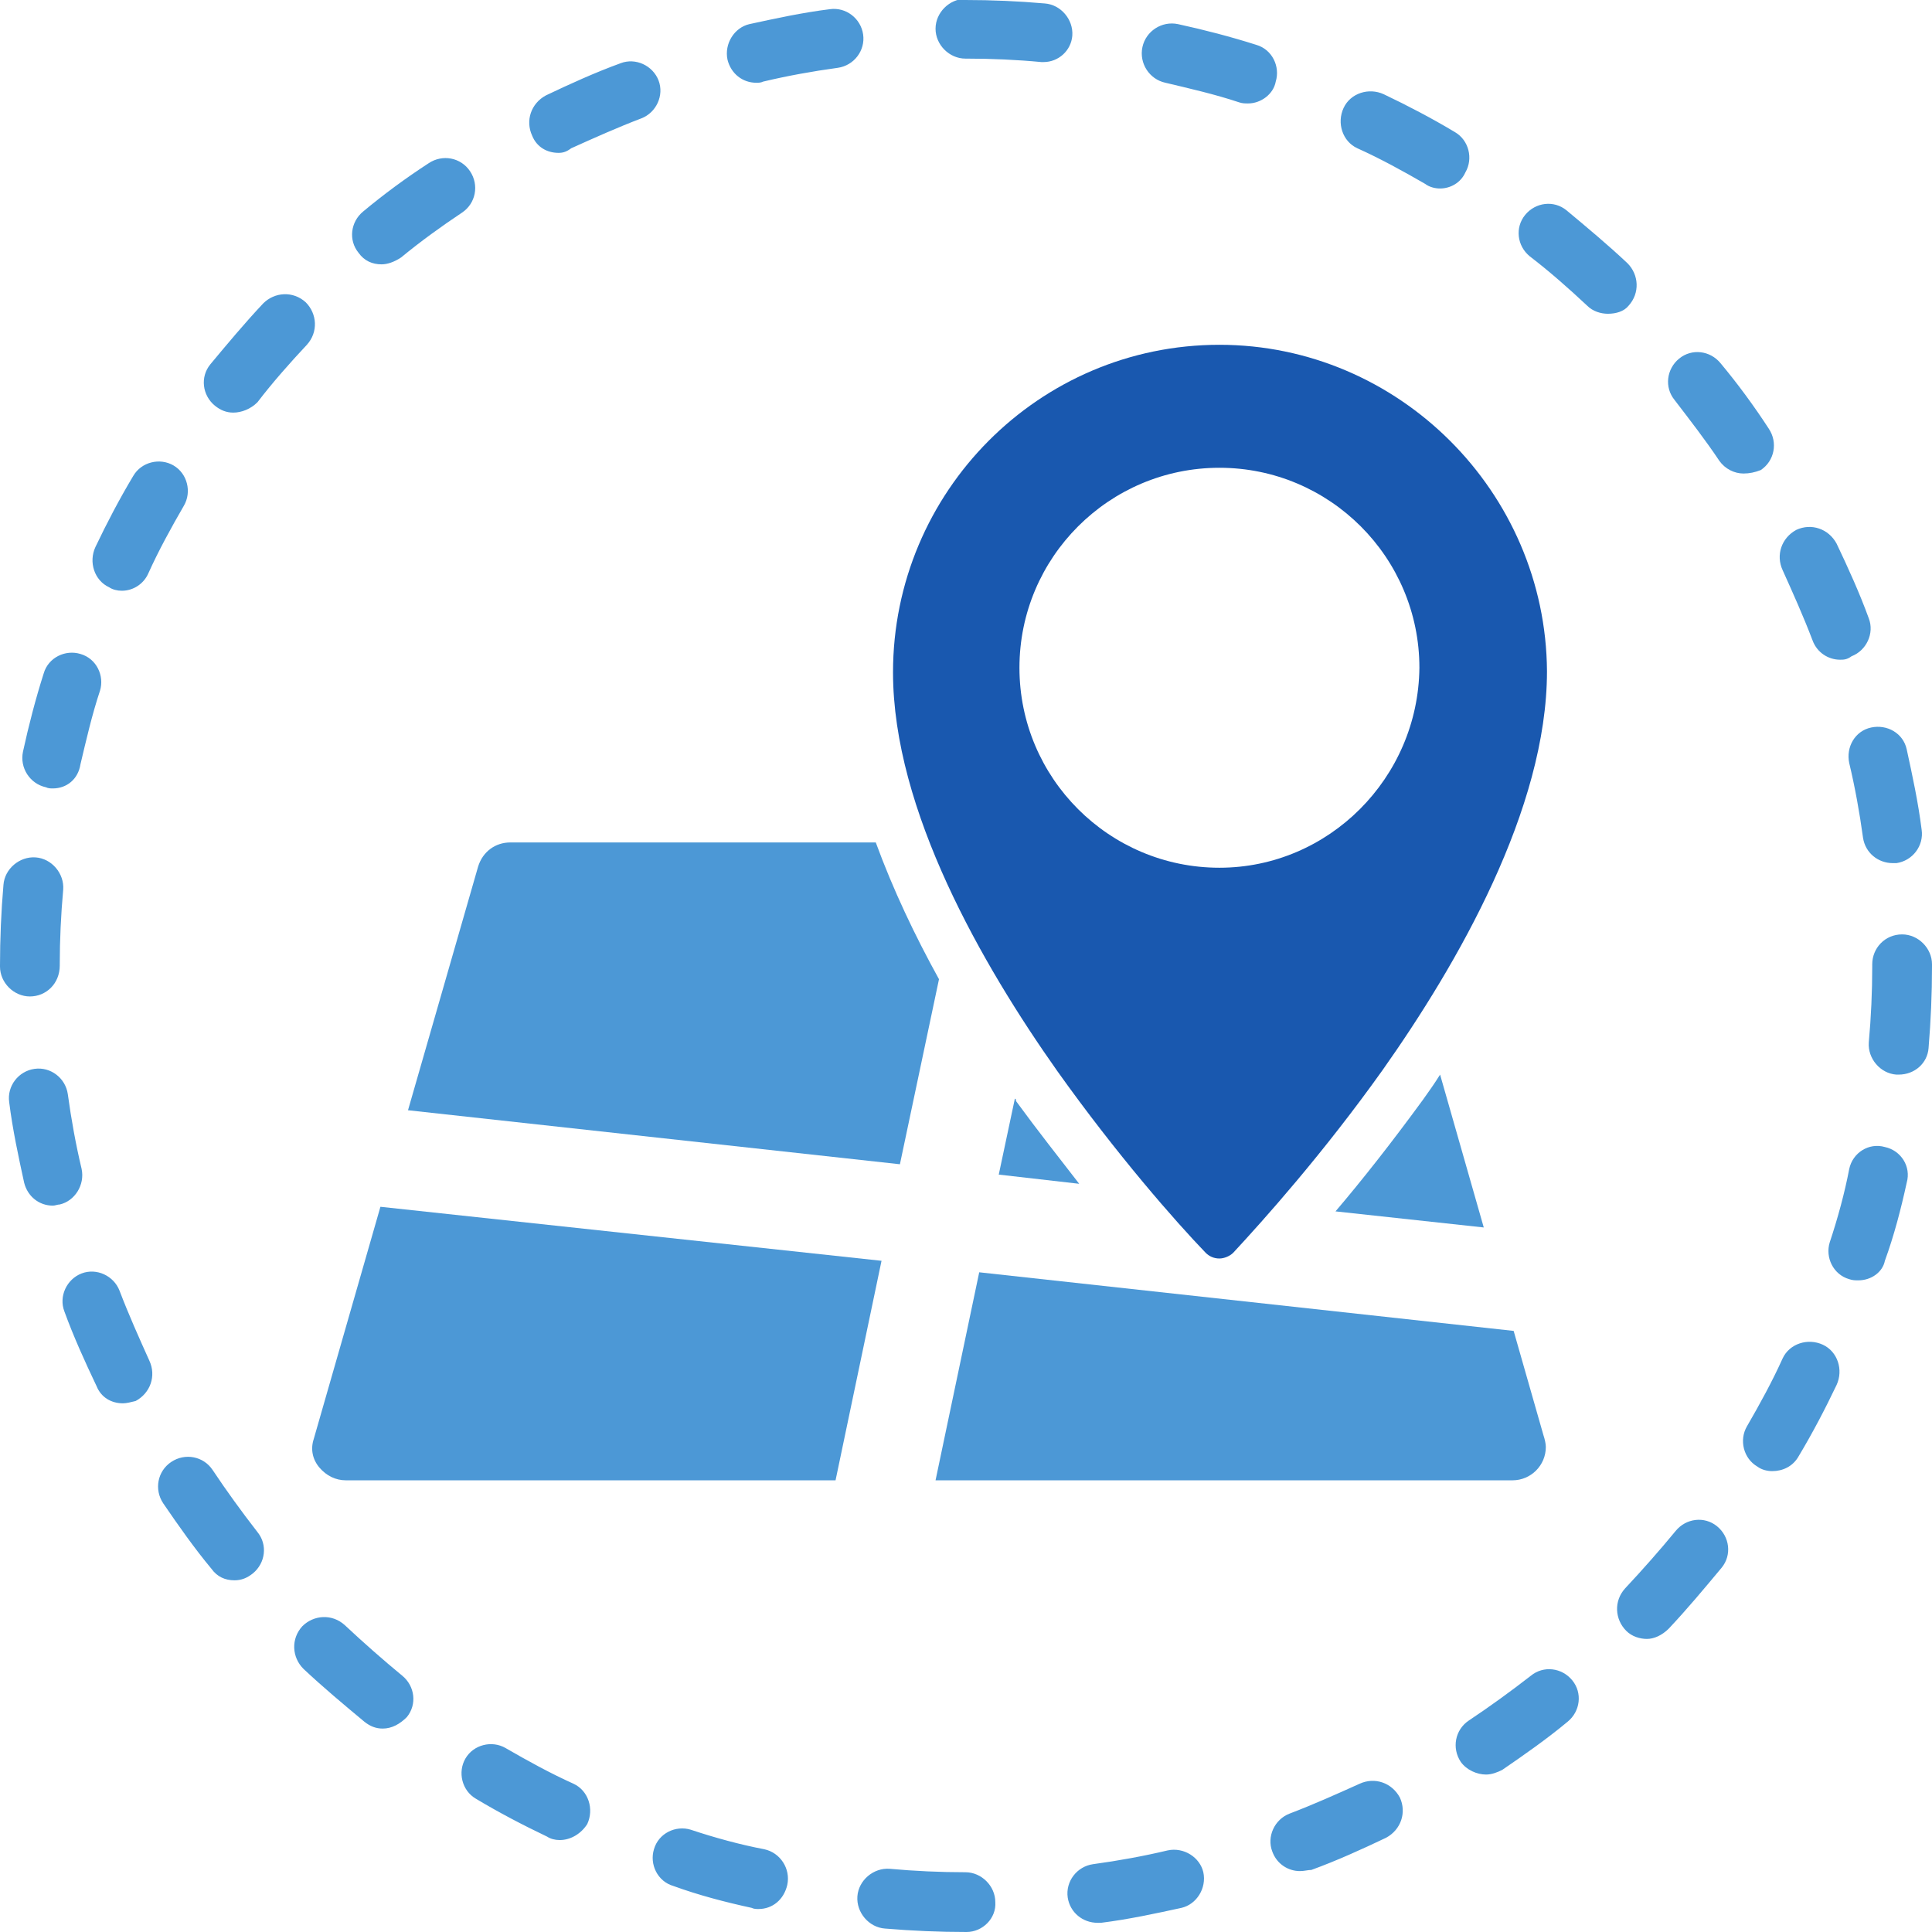 <?xml version="1.0" encoding="utf-8"?>
<!-- Generator: Adobe Illustrator 23.0.1, SVG Export Plug-In . SVG Version: 6.00 Build 0)  -->
<svg version="1.1" id="Layer_1" xmlns="http://www.w3.org/2000/svg" xmlns:xlink="http://www.w3.org/1999/xlink" x="0px" y="0px"
	 viewBox="0 0 168.1 168.1" style="enable-background:new 0 0 168.1 168.1;" xml:space="preserve">
<style type="text/css">
	.st0{fill-rule:evenodd;clip-rule:evenodd;fill:#4C98D6;}
	.st1{fill-rule:evenodd;clip-rule:evenodd;fill:#1958AF;}
	.st2{fill:#4C98D6;}
</style>
<g>
	<path class="st0" d="M76.2,73.3H44.4c-1.3,0-2.4,0.8-2.8,2.1l-6.1,21.2l42.8,4.7l3.4-16.1C79.6,81.4,77.7,77.4,76.2,73.3z"/>
	<path class="st0" d="M116.2,105.4l12.9,1.4l-3.8-13.3c-0.5,0.8-1,1.5-1.5,2.2C121.1,99.4,118.5,102.7,116.2,105.4z"/>
	<path class="st0" d="M88.3,95.6l-1.4,6.6l7,0.8c-1.7-2.2-3.6-4.6-5.5-7.2C88.4,95.7,88.4,95.6,88.3,95.6z"/>
	<path class="st0" d="M27.3,125.2c-0.3,0.9-0.1,1.8,0.5,2.5s1.4,1.1,2.3,1.1h42.6l4-19.1L33.1,105L27.3,125.2z"/>
	<path class="st0" d="M131.7,115.8l-46.5-5.1l-3.8,18.1h50.2l0,0c1.6,0,2.9-1.3,2.9-2.9c0-0.3-0.1-0.7-0.2-1L131.7,115.8z"/>
</g>
<path class="st1" d="M106.1,30c-15.7,0-28.4,12.8-28.4,28.5c0,12,7.8,25.5,14.3,34.7c5.2,7.3,10.3,13.1,12.9,15.8
	c0.3,0.3,0.7,0.5,1.2,0.5c0.4,0,0.9-0.2,1.2-0.5c2.6-2.8,7.8-8.6,13-15.9c6.5-9.2,14.3-22.7,14.3-34.7C134.5,42.8,121.7,30,106.1,30
	z M106.1,75.5c-9.6,0-17.4-7.8-17.4-17.4s7.8-17.4,17.4-17.4s17.4,7.8,17.4,17.4C123.4,67.7,115.6,75.5,106.1,75.5z"/>
<g>
	<path class="st2" d="M84.1,168.1L84.1,168.1c-2.4,0-4.7-0.1-7.1-0.3c-1.4-0.1-2.5-1.4-2.4-2.8c0.1-1.4,1.4-2.5,2.8-2.4
		c2.2,0.2,4.4,0.3,6.6,0.3l0,0c1.4,0,2.6,1.2,2.6,2.6C86.7,166.9,85.5,168.1,84.1,168.1z M95.5,167.3c-1.3,0-2.4-0.9-2.6-2.2
		c-0.2-1.4,0.8-2.7,2.2-2.9c2.2-0.3,4.4-0.7,6.5-1.2c1.4-0.3,2.8,0.6,3.1,1.9c0.3,1.4-0.6,2.8-1.9,3.1c-2.3,0.5-4.6,1-7,1.3
		C95.7,167.3,95.6,167.3,95.5,167.3z M66,166.1c-0.2,0-0.4,0-0.6-0.1c-2.3-0.5-4.6-1.1-6.8-1.9c-1.4-0.4-2.1-1.9-1.7-3.2
		c0.4-1.4,1.9-2.1,3.2-1.7c2.1,0.7,4.3,1.3,6.4,1.7c1.4,0.3,2.3,1.7,2,3.1C68.2,165.3,67.2,166.1,66,166.1z M113.1,162.8
		c-1,0-2-0.6-2.4-1.7c-0.5-1.3,0.2-2.8,1.5-3.3c2.1-0.8,4.1-1.7,6.1-2.6c1.3-0.6,2.8-0.1,3.5,1.2c0.6,1.3,0.1,2.8-1.2,3.5
		c-2.1,1-4.3,2-6.5,2.8C113.8,162.7,113.5,162.8,113.1,162.8z M48.7,160.1c-0.4,0-0.8-0.1-1.1-0.3c-2.1-1-4.2-2.1-6.2-3.3
		c-1.2-0.7-1.6-2.3-0.9-3.5c0.7-1.2,2.3-1.6,3.5-0.9c1.9,1.1,3.9,2.2,5.9,3.1c1.3,0.6,1.8,2.2,1.2,3.5
		C50.6,159.5,49.7,160.1,48.7,160.1z M129.3,154.4c-0.8,0-1.7-0.4-2.2-1.1c-0.8-1.2-0.5-2.8,0.7-3.6c1.8-1.2,3.6-2.5,5.4-3.9
		c1.1-0.9,2.7-0.7,3.6,0.4c0.9,1.1,0.7,2.7-0.4,3.6c-1.8,1.5-3.8,2.9-5.7,4.2C130.3,154.2,129.8,154.4,129.3,154.4z M33.3,150.4
		c-0.6,0-1.1-0.2-1.6-0.6c-1.8-1.5-3.6-3-5.3-4.6c-1-1-1.1-2.6-0.1-3.7c1-1,2.6-1.1,3.7-0.1c1.6,1.5,3.3,3,5,4.4
		c1.1,0.9,1.3,2.5,0.4,3.6C34.8,150,34.1,150.4,33.3,150.4z M143.3,142.6c-0.6,0-1.3-0.2-1.8-0.7c-1-1-1.1-2.6-0.1-3.7
		c1.5-1.6,3-3.3,4.4-5c0.9-1.1,2.5-1.3,3.6-0.4c1.1,0.9,1.3,2.5,0.4,3.6c-1.5,1.8-3,3.6-4.6,5.3
		C144.6,142.3,143.9,142.6,143.3,142.6z M20.4,137.5c-0.8,0-1.5-0.3-2-1c-1.5-1.8-2.9-3.8-4.2-5.7c-0.8-1.2-0.5-2.8,0.7-3.6
		c1.2-0.8,2.8-0.5,3.6,0.7c1.2,1.8,2.5,3.6,3.9,5.4c0.9,1.1,0.7,2.7-0.4,3.6C21.5,137.3,21,137.5,20.4,137.5z M154.2,128
		c-0.4,0-0.9-0.1-1.3-0.4c-1.2-0.7-1.6-2.3-0.9-3.5c1.1-1.9,2.2-3.9,3.1-5.9c0.6-1.3,2.2-1.8,3.5-1.2c1.3,0.6,1.8,2.2,1.2,3.5
		c-1,2.1-2.1,4.2-3.3,6.2C156,127.6,155.1,128,154.2,128z M10.7,122.1c-1,0-1.9-0.5-2.3-1.5c-1-2.1-2-4.3-2.8-6.5
		c-0.5-1.3,0.2-2.8,1.5-3.3s2.8,0.2,3.3,1.5c0.8,2.1,1.7,4.1,2.6,6.1c0.6,1.3,0.1,2.8-1.2,3.5C11.4,122,11,122.1,10.7,122.1z
		 M161.7,111.4c-0.3,0-0.5,0-0.8-0.1c-1.4-0.4-2.1-1.9-1.7-3.2c0.7-2.1,1.3-4.3,1.7-6.4c0.3-1.4,1.7-2.3,3.1-1.9
		c1.4,0.3,2.3,1.7,1.9,3.1c-0.5,2.3-1.1,4.6-1.9,6.8C163.8,110.7,162.8,111.4,161.7,111.4z M4.6,104.9c-1.2,0-2.2-0.8-2.5-2
		c-0.5-2.3-1-4.6-1.3-7C0.6,94.5,1.6,93.2,3,93s2.7,0.8,2.9,2.2c0.3,2.2,0.7,4.4,1.2,6.5c0.3,1.4-0.6,2.8-1.9,3.1
		C5,104.8,4.8,104.9,4.6,104.9z M165.2,93.5c-0.1,0-0.1,0-0.2,0c-1.4-0.1-2.5-1.4-2.4-2.8c0.2-2.2,0.3-4.4,0.3-6.6v-0.2
		c0-1.4,1.1-2.6,2.6-2.6l0,0c1.4,0,2.6,1.2,2.6,2.6v0.2c0,2.4-0.1,4.7-0.3,7.1C167.7,92.5,166.6,93.5,165.2,93.5z M2.6,86.7
		c-1.4,0-2.6-1.2-2.6-2.6V84c0-2.3,0.1-4.7,0.3-7c0.1-1.4,1.4-2.5,2.8-2.4s2.5,1.4,2.4,2.8c-0.2,2.2-0.3,4.4-0.3,6.5V84
		C5.2,85.6,4,86.7,2.6,86.7z M164.7,75.1c-1.3,0-2.4-0.9-2.6-2.2c-0.3-2.2-0.7-4.4-1.2-6.5c-0.3-1.4,0.5-2.8,1.9-3.1
		s2.8,0.5,3.1,1.9c0.5,2.3,1,4.6,1.3,7c0.2,1.4-0.8,2.7-2.2,2.9C164.9,75.1,164.8,75.1,164.7,75.1z M4.6,68.6c-0.2,0-0.4,0-0.6-0.1
		c-1.4-0.3-2.3-1.7-2-3.1c0.5-2.3,1.1-4.6,1.8-6.8c0.4-1.4,1.9-2.1,3.2-1.7c1.4,0.4,2.1,1.9,1.7,3.2C8,62.2,7.5,64.4,7,66.5
		C6.8,67.8,5.8,68.6,4.6,68.6z M160.1,57.4c-1,0-2-0.6-2.4-1.7c-0.8-2.1-1.7-4.1-2.6-6.1c-0.6-1.3-0.1-2.8,1.2-3.5
		c1.3-0.6,2.8-0.1,3.5,1.2c1,2.1,2,4.3,2.8,6.5c0.5,1.3-0.2,2.8-1.5,3.3C160.7,57.4,160.4,57.4,160.1,57.4z M10.6,51.4
		c-0.4,0-0.8-0.1-1.1-0.3c-1.3-0.6-1.8-2.2-1.2-3.5c1-2.1,2.1-4.2,3.3-6.2c0.7-1.2,2.3-1.6,3.5-0.9c1.2,0.7,1.6,2.3,0.9,3.5
		c-1.1,1.9-2.2,3.9-3.1,5.9C12.5,50.8,11.6,51.4,10.6,51.4z M151.7,41.2c-0.8,0-1.6-0.4-2.1-1.1c-1.2-1.8-2.6-3.6-3.9-5.3
		c-0.9-1.1-0.7-2.7,0.4-3.6c1.1-0.9,2.7-0.7,3.6,0.4c1.5,1.8,2.9,3.7,4.2,5.7c0.8,1.2,0.5,2.8-0.7,3.6
		C152.7,41.1,152.2,41.2,151.7,41.2z M20.3,35.9c-0.6,0-1.1-0.2-1.6-0.6c-1.1-0.9-1.3-2.5-0.4-3.6c1.5-1.8,3-3.6,4.6-5.3
		c1-1,2.6-1.1,3.7-0.1c1,1,1.1,2.6,0.1,3.7c-1.5,1.6-3,3.3-4.3,5C21.8,35.6,21,35.9,20.3,35.9z M139.9,27.3c-0.6,0-1.3-0.2-1.8-0.7
		c-1.6-1.5-3.3-3-5-4.3c-1.1-0.9-1.3-2.5-0.4-3.6c0.9-1.1,2.5-1.3,3.6-0.4c1.8,1.5,3.6,3,5.3,4.6c1,1,1.1,2.6,0.1,3.7
		C141.3,27.1,140.6,27.3,139.9,27.3z M33.2,23c-0.8,0-1.5-0.3-2-1c-0.9-1.1-0.7-2.7,0.4-3.6c1.8-1.5,3.7-2.9,5.7-4.2
		c1.2-0.8,2.8-0.5,3.6,0.7s0.5,2.8-0.7,3.6c-1.8,1.2-3.6,2.5-5.3,3.9C34.3,22.8,33.7,23,33.2,23z M125.3,16.4
		c-0.4,0-0.9-0.1-1.3-0.4c-1.9-1.1-3.9-2.2-5.9-3.1c-1.3-0.6-1.8-2.2-1.2-3.5c0.6-1.3,2.2-1.8,3.5-1.2c2.1,1,4.2,2.1,6.2,3.3
		c1.2,0.7,1.6,2.3,0.9,3.5C127.1,15.9,126.2,16.4,125.3,16.4z M48.6,13.3c-1,0-1.9-0.5-2.3-1.5c-0.6-1.3-0.1-2.8,1.2-3.5
		c2.1-1,4.3-2,6.5-2.8C55.3,5,56.8,5.7,57.3,7s-0.2,2.8-1.5,3.3c-2.1,0.8-4.1,1.7-6.1,2.6C49.3,13.2,49,13.3,48.6,13.3z M108.6,9
		c-0.3,0-0.5,0-0.8-0.1c-2.1-0.7-4.3-1.2-6.4-1.7c-1.4-0.3-2.3-1.7-2-3.1s1.7-2.3,3.1-2c2.3,0.5,4.6,1.1,6.8,1.8
		c1.4,0.4,2.1,1.9,1.7,3.2C110.8,8.2,109.7,9,108.6,9z M65.8,7.2c-1.2,0-2.2-0.8-2.5-2c-0.3-1.4,0.6-2.8,1.9-3.1
		c2.3-0.5,4.6-1,7-1.3c1.4-0.2,2.7,0.8,2.9,2.2c0.2,1.4-0.8,2.7-2.2,2.9c-2.2,0.3-4.4,0.7-6.5,1.2C66.2,7.2,66,7.2,65.8,7.2z
		 M90.8,5.4c-0.1,0-0.1,0-0.2,0c-2.1-0.2-4.3-0.3-6.5-0.3H84l0,0c-1.4,0-2.6-1.2-2.6-2.6s1.2-2.6,2.6-2.6L84,0
		c2.3,0,4.6,0.1,6.9,0.3c1.4,0.1,2.5,1.4,2.4,2.8C93.2,4.4,92.1,5.4,90.8,5.4z"/>
</g>
</svg>
